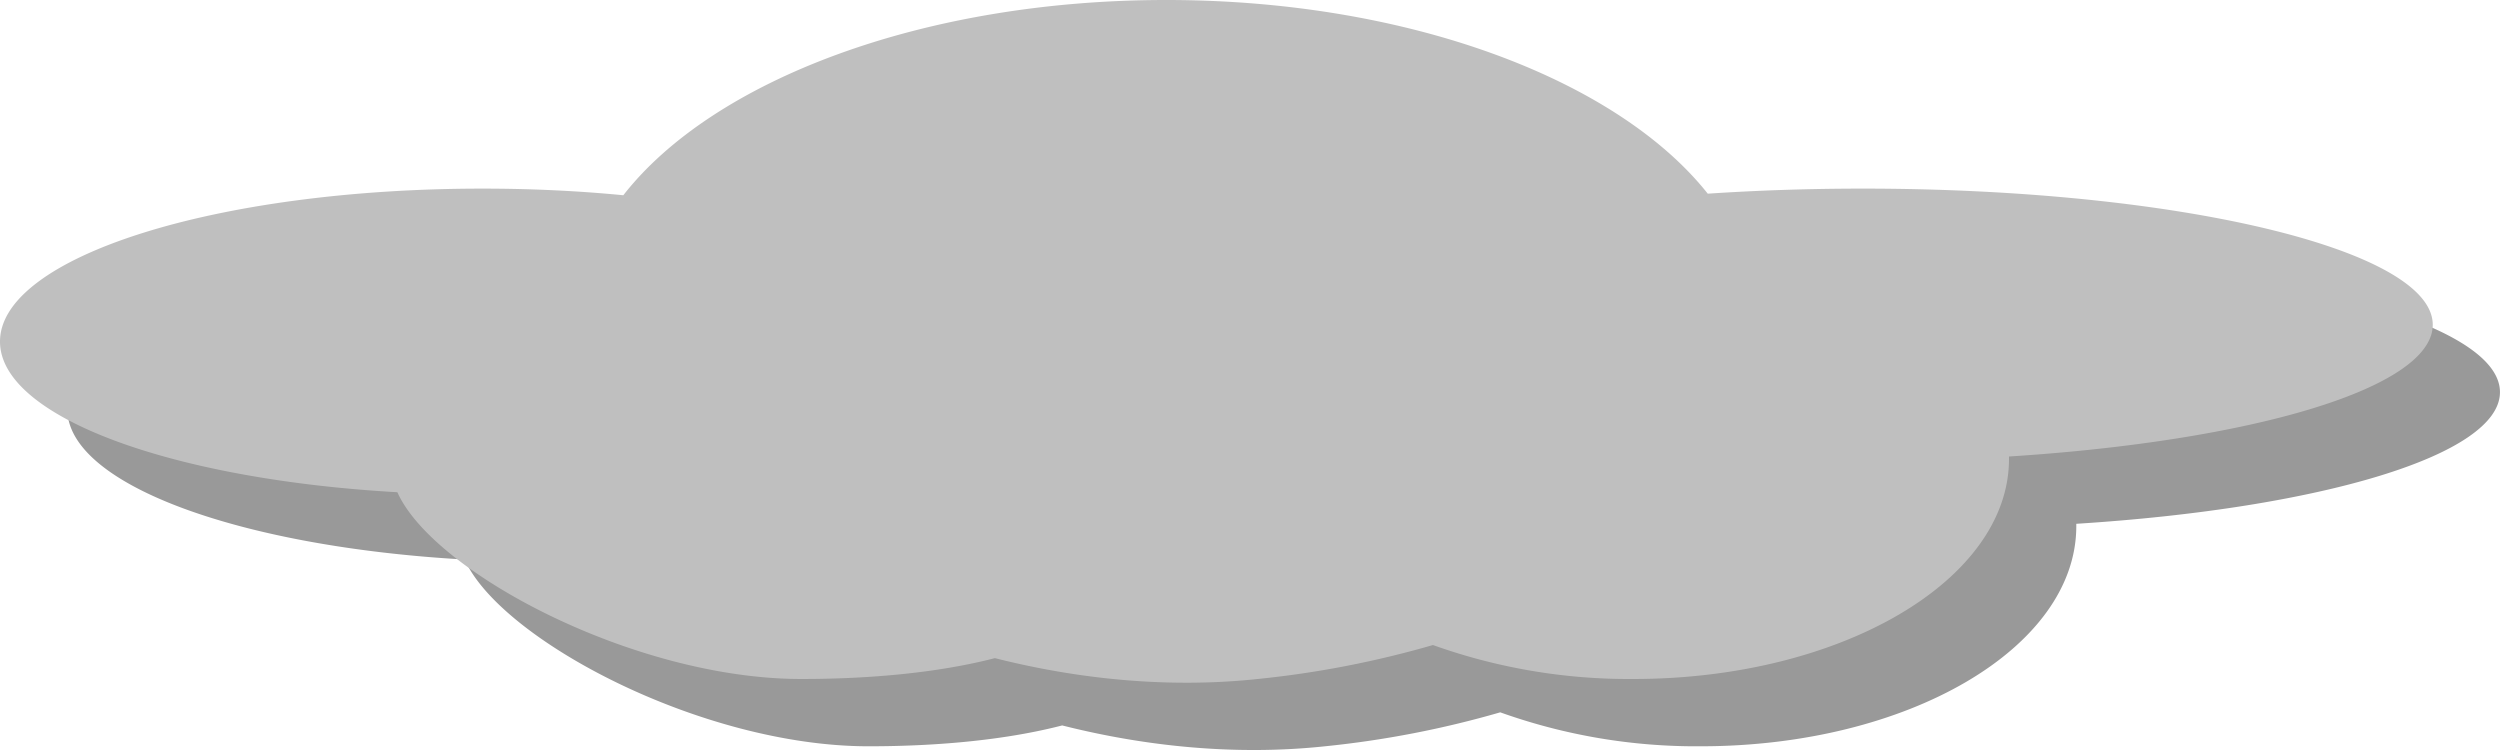 <svg xmlns="http://www.w3.org/2000/svg" viewBox="0 0 606.67 182"><defs><style>.cls-1{fill:#999;}.cls-2{fill:#bfbfbf;}</style></defs><title>Cloud6</title><g id="Layer_2" data-name="Layer 2"><g id="Clouds"><g id="Cloud3"><path class="cls-1" d="M503.85,127.11c0,.19,0,.4,0,.59,0,29.48-40.8,53.4-91.15,53.4a141.16,141.16,0,0,1-48.64-8.24,239.66,239.66,0,0,1-42.51,8.24c-21.39,2.28-43.25.13-63.79-5.06-13.06,3.38-29.33,5.06-47,5.06-40.53,0-89.34-25.91-98-45.32C58,132.68,16.33,117.5,16.33,99.22c0-20.5,52.43-37.12,117.11-37.12,11.88,0,23.35.56,34.15,1.61,21.78-27.85,72.56-47.37,131.72-47.37,58.9,0,109.48,19.35,131.42,47,12-.8,24.58-1.23,37.62-1.23,76.38,0,138.31,14.8,138.31,33.05C606.67,110.48,563,123.37,503.85,127.11Z"/><path class="cls-2" d="M487.52,110.78c0,.19,0,.4,0,.59,0,29.48-40.8,53.4-91.15,53.4a141.16,141.16,0,0,1-48.64-8.24,239.66,239.66,0,0,1-42.51,8.24c-21.39,2.28-43.25.13-63.79-5.06-13.06,3.38-29.33,5.06-47,5.06-40.53,0-89.34-25.91-98-45.32C41.65,116.35,0,101.17,0,82.89c0-20.5,52.43-37.12,117.11-37.12,11.88,0,23.35.56,34.15,1.61C173,19.53,223.82,0,283,0c58.9,0,109.48,19.35,131.42,47,12-.8,24.58-1.23,37.62-1.23,76.38,0,138.31,14.8,138.31,33.05C590.33,94.15,546.7,107,487.52,110.78Z"/></g></g></g></svg>